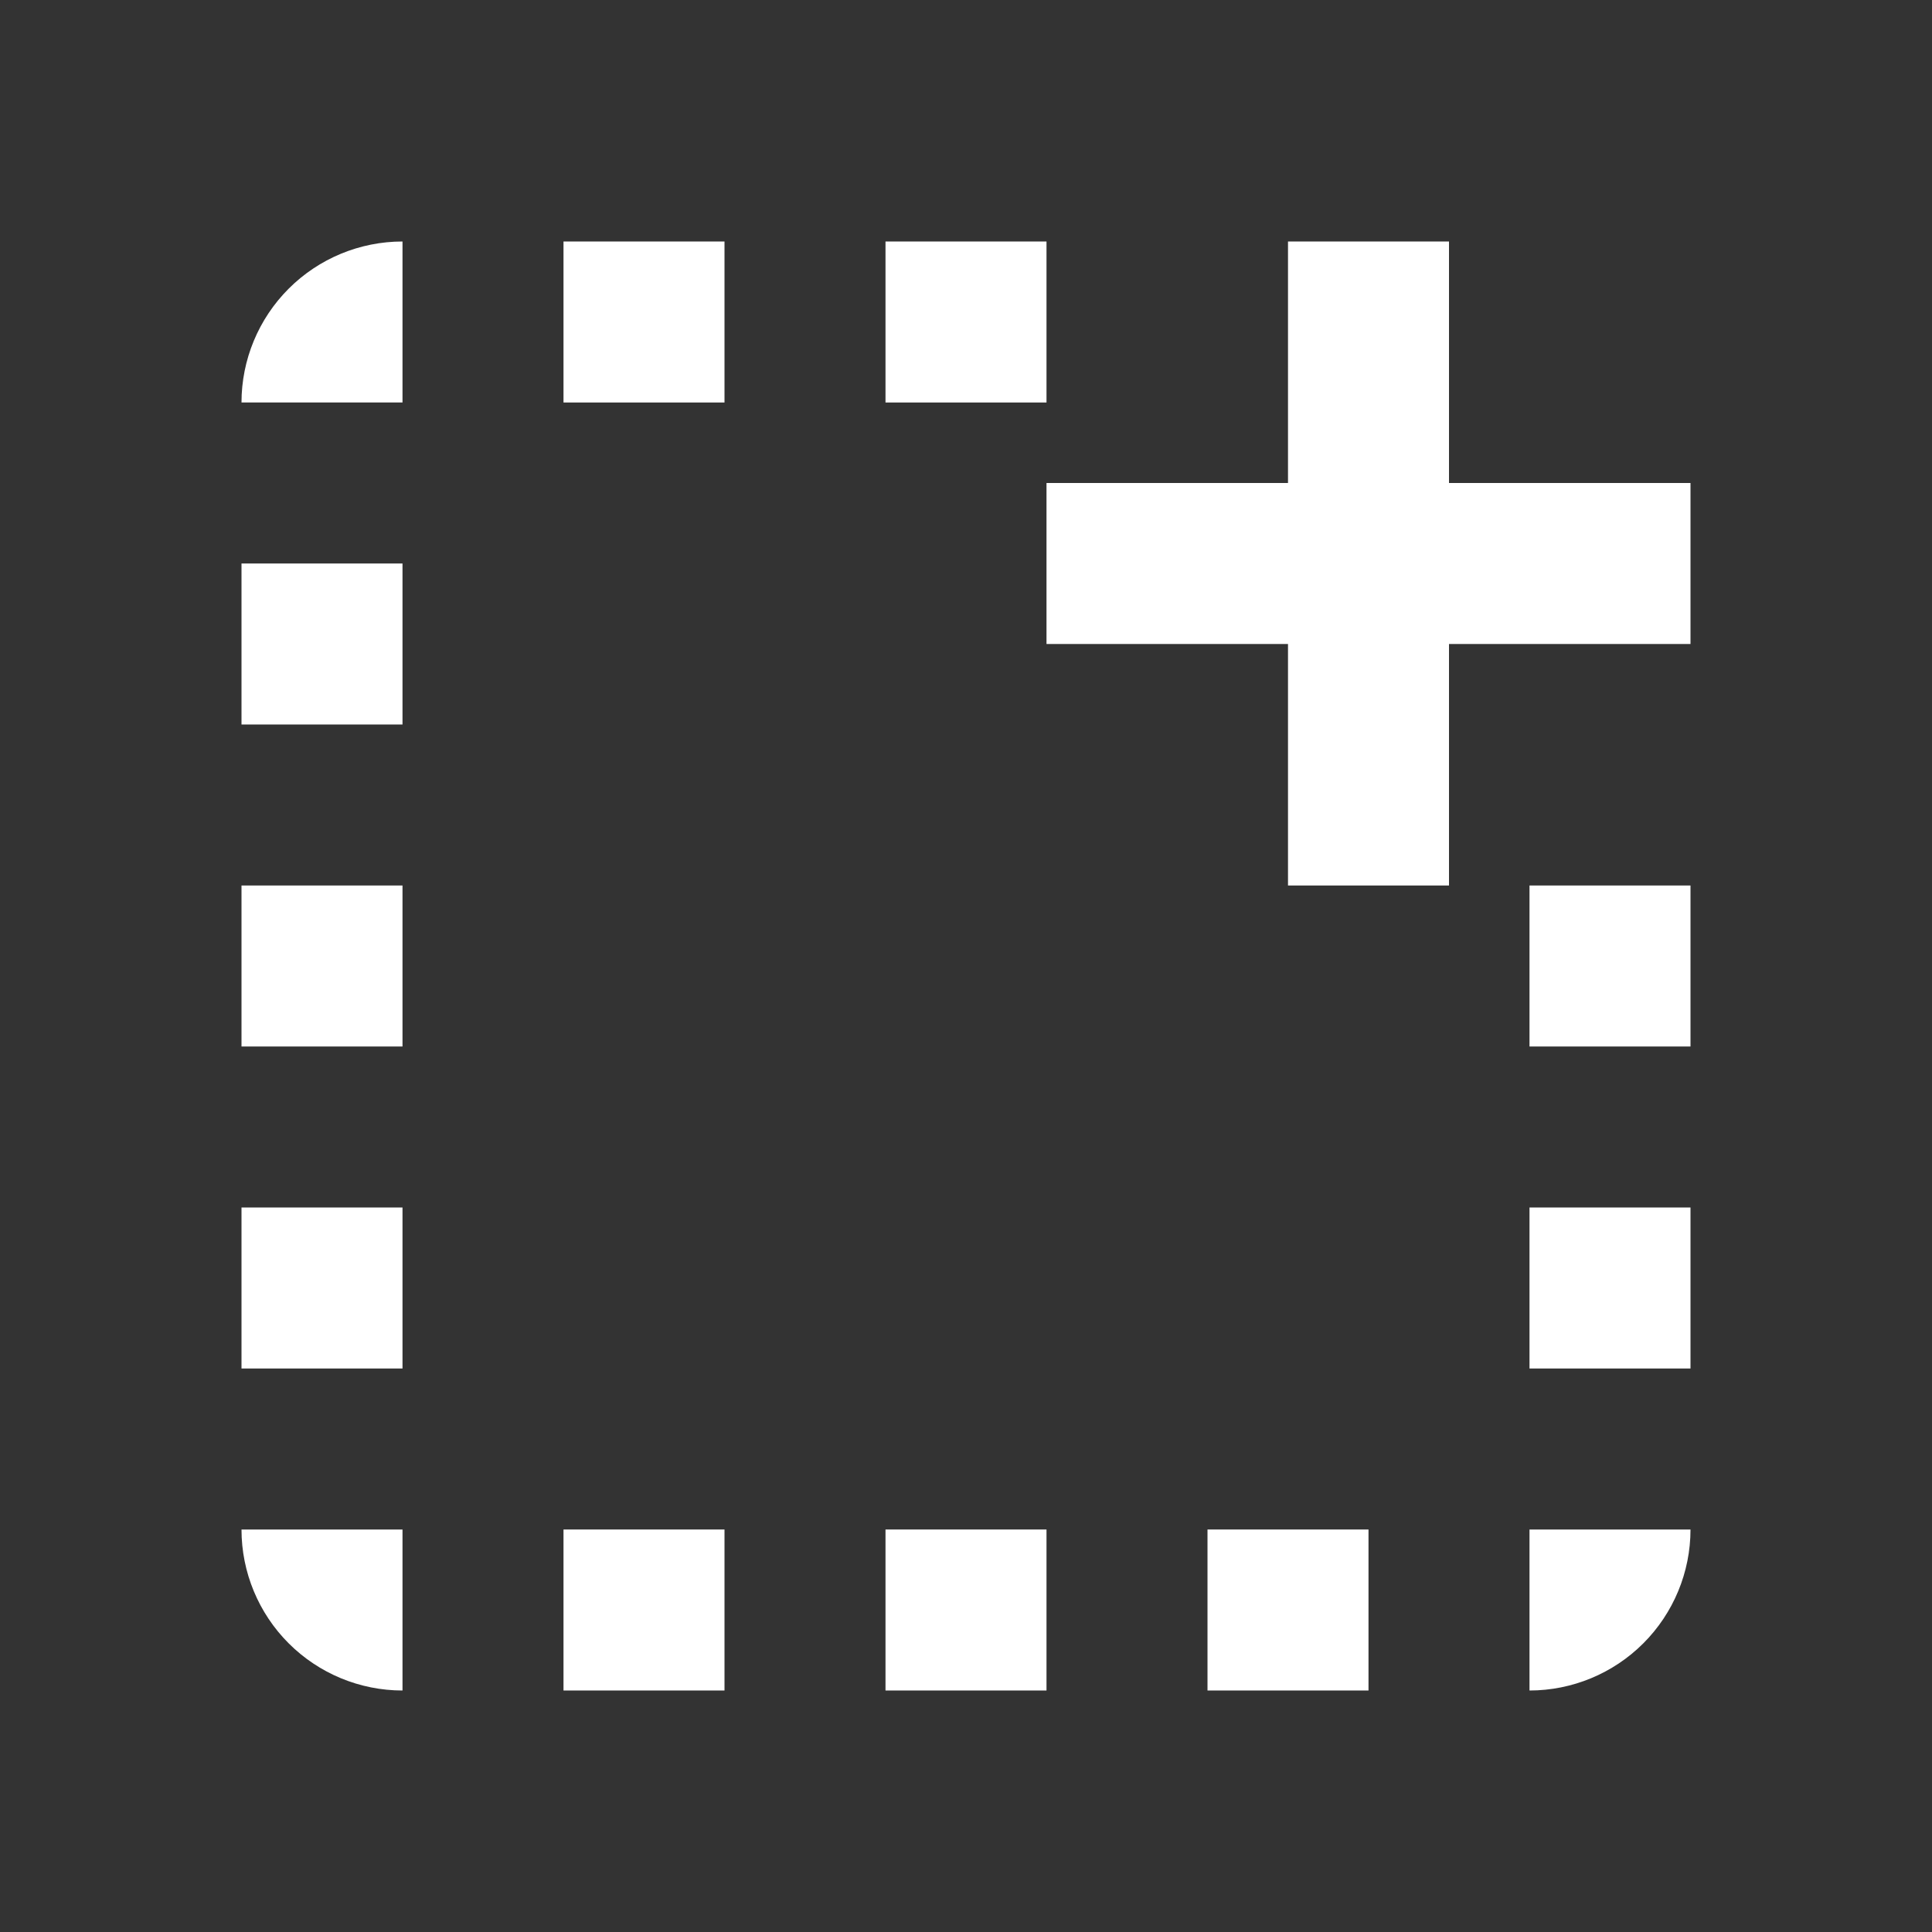 <svg width="24" height="24" viewBox="0 0 24 24" fill="none" xmlns="http://www.w3.org/2000/svg">
<rect x="0" y="0" width="24" height="24" fill="#333333" stroke="none"/>
<path d="M17 19H15V21H17V19Z" fill="white"/>
<path d="M21 15H19V17H21V15Z" fill="white"/>
<path d="M21 11H19V13H21V11Z" fill="white"/>
<path d="M13 3H11V5H13V3Z" fill="white"/>
<path d="M9 19H7V21H9V19Z" fill="white"/>
<path d="M5 7H3V9H5V7Z" fill="white"/>
<path d="M3 5H5V3C4.47 3 3.961 3.211 3.586 3.586C3.211 3.961 3 4.47 3 5Z" fill="white"/>
<path d="M21 19H19V21C19.53 21 20.039 20.789 20.414 20.414C20.789 20.039 21 19.53 21 19Z" fill="white"/>
<path d="M13 19H11V21H13V19Z" fill="white"/>
<path d="M5 15H3V17H5V15Z" fill="white"/>
<path d="M9 3H7V5H9V3Z" fill="white"/>
<path d="M5 11H3V13H5V11Z" fill="white"/>
<path d="M5 21V19H3C3 19.53 3.211 20.039 3.586 20.414C3.961 20.789 4.47 21 5 21Z" fill="white"/>
<path d="M18 3V6H21V8H18V11H16V8H13V6H16V3H18Z" fill="white"/>
</svg>
